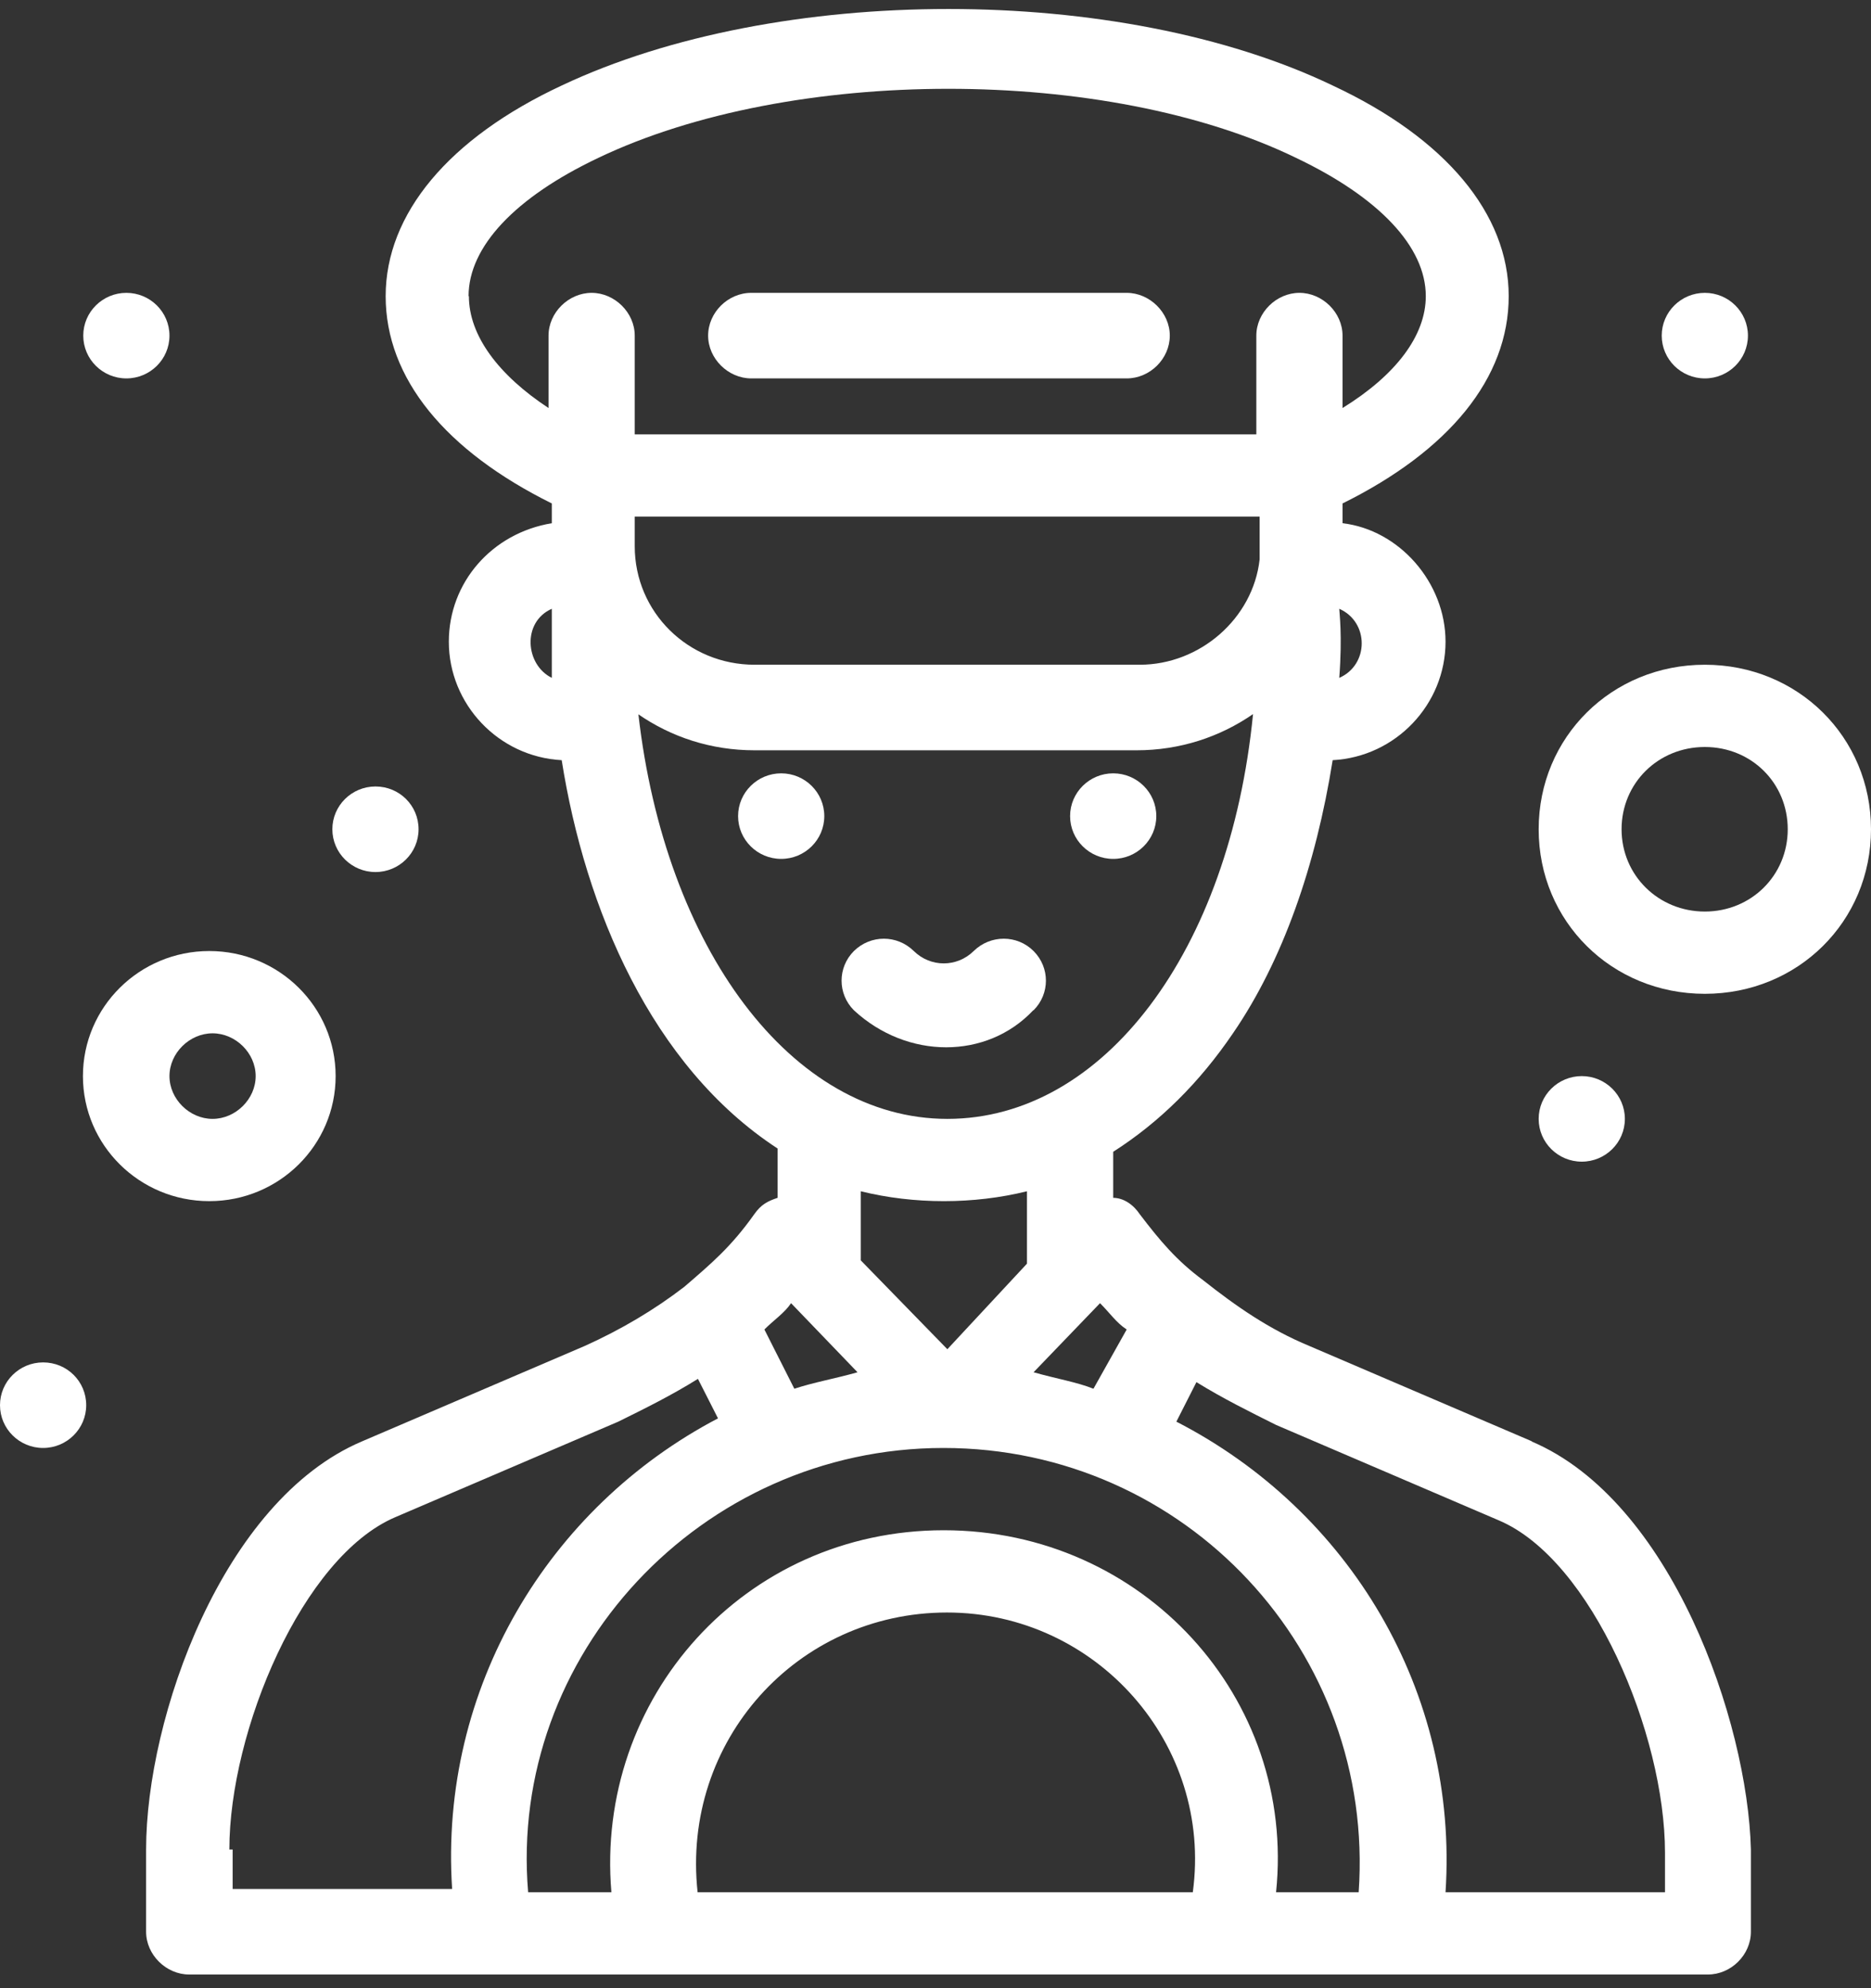 <svg width="80" height="85" viewBox="0 0 80 85" fill="none" xmlns="http://www.w3.org/2000/svg">
<rect x="0" y="0" width="80" height="85" fill="#333333" stroke="none"/>
<path d="M44.193 43.192C44.897 42.488 44.897 41.363 44.193 40.659C43.49 39.956 42.35 39.956 41.633 40.659C40.915 41.363 39.789 41.363 39.072 40.659C38.354 39.956 37.229 39.956 36.511 40.659C35.808 41.363 35.808 42.488 36.511 43.192C38.791 45.302 42.195 45.302 44.179 43.192H44.193Z" fill="white"/>
<path d="M47.598 33.062C48.611 33.062 49.441 33.878 49.441 34.891C49.441 35.904 48.611 36.72 47.598 36.72C46.585 36.72 45.755 35.904 45.755 34.891C45.755 33.878 46.585 33.062 47.598 33.062Z" fill="white"/>
<path d="M72.895 12.52C73.908 12.52 74.738 13.336 74.738 14.349C74.738 15.362 73.908 16.178 72.895 16.178C71.882 16.178 71.052 15.362 71.052 14.349C71.052 13.336 71.882 12.52 72.895 12.52Z" fill="white"/>
<path d="M67.633 46.006C68.646 46.006 69.476 46.822 69.476 47.835C69.476 48.848 68.646 49.664 67.633 49.664C66.62 49.664 65.79 48.848 65.79 47.835C65.79 46.822 66.62 46.006 67.633 46.006Z" fill="white"/>
<path d="M5.403 12.52C6.416 12.52 7.246 13.336 7.246 14.349C7.246 15.362 6.416 16.178 5.403 16.178C4.39 16.178 3.56 15.362 3.56 14.349C3.56 13.336 4.39 12.52 5.403 12.52Z" fill="white"/>
<path d="M16.054 33.624C17.081 33.624 17.897 34.44 17.897 35.453C17.897 36.466 17.067 37.282 16.054 37.282C15.041 37.282 14.211 36.466 14.211 35.453C14.211 34.44 15.041 33.624 16.054 33.624Z" fill="white"/>
<path d="M1.843 58.246C2.87 58.246 3.686 59.062 3.686 60.075C3.686 61.088 2.856 61.904 1.843 61.904C0.83 61.904 0 61.088 0 60.075C0 59.062 0.83 58.246 1.843 58.246Z" fill="white"/>
<path d="M33.402 33.062C34.415 33.062 35.245 33.878 35.245 34.891C35.245 35.904 34.415 36.72 33.402 36.72C32.389 36.72 31.559 35.904 31.559 34.891C31.559 33.878 32.389 33.062 33.402 33.062Z" fill="white"/>
<path d="M32.121 16.178H48.175C49.174 16.178 50.018 15.334 50.018 14.349C50.018 13.364 49.16 12.52 48.175 12.52H32.121C31.122 12.52 30.278 13.364 30.278 14.349C30.278 15.334 31.136 16.178 32.121 16.178Z" fill="white"/>
<path d="M65.508 61.623L55.983 57.543C54.281 56.839 52.86 55.854 51.439 54.729C50.299 53.885 49.596 53.04 48.737 51.915C48.456 51.493 48.034 51.211 47.598 51.211V49.242C49.581 47.975 51.284 46.287 52.719 44.176C54.844 41.081 56.265 37.001 56.982 32.499C59.684 32.358 61.808 30.107 61.808 27.434C61.808 24.901 59.824 22.65 57.404 22.369V21.524C61.949 19.273 64.509 16.178 64.509 12.661C64.509 9.143 61.808 5.907 56.982 3.656C47.893 -0.706 33.247 -0.706 24.017 3.656C19.191 5.907 16.49 9.143 16.49 12.661C16.49 16.178 19.05 19.273 23.595 21.524V22.369C21.034 22.791 19.191 24.901 19.191 27.434C19.191 30.107 21.316 32.358 24.017 32.499C25.016 38.83 27.858 45.584 33.247 49.101V51.211C32.825 51.352 32.543 51.493 32.248 51.915C31.249 53.322 30.405 54.025 29.265 55.01C27.985 55.995 26.564 56.839 25.002 57.543L15.477 61.623C9.511 64.155 6.247 73.441 6.247 79.069V82.587C6.247 83.572 7.105 84.416 8.09 84.416H73.022C74.02 84.416 74.865 83.572 74.865 82.587V79.069C74.724 73.582 71.46 64.155 65.48 61.623H65.508ZM44.193 58.668L47.035 55.714C47.457 56.136 47.738 56.558 48.175 56.839L46.754 59.372C46.05 59.09 45.192 58.95 44.193 58.668ZM33.964 59.372L32.684 56.839C33.106 56.417 33.542 56.136 33.824 55.714L36.666 58.668C35.667 58.95 34.822 59.09 33.964 59.372ZM27.14 23.354V22.087H53.859V23.916C53.577 26.449 51.298 28.419 48.737 28.419H32.262C29.42 28.419 27.14 26.167 27.14 23.354ZM57.264 28.981C57.404 27.152 57.264 26.167 57.264 26.027C58.544 26.59 58.544 28.419 57.264 28.981ZM20.035 12.661C20.035 10.55 22.019 8.44 25.579 6.751C33.824 2.812 47.316 2.812 55.42 6.751C58.966 8.44 60.964 10.55 60.964 12.661C60.964 14.349 59.684 16.037 57.404 17.444V14.349C57.404 13.364 56.546 12.52 55.561 12.52C54.576 12.52 53.718 13.364 53.718 14.349V18.57H27.14V14.349C27.14 13.364 26.282 12.52 25.297 12.52C24.312 12.52 23.454 13.364 23.454 14.349V17.444C21.316 16.037 20.049 14.349 20.049 12.661H20.035ZM23.595 26.027V28.981C22.455 28.419 22.314 26.59 23.595 26.027ZM27.281 30.529C28.702 31.514 30.405 32.077 32.262 32.077H48.597C50.44 32.077 52.156 31.514 53.577 30.529C52.578 40.659 47.19 47.835 40.507 47.835C33.824 47.835 28.435 40.518 27.295 30.529H27.281ZM43.911 50.93V54.025L40.507 57.683L36.806 53.885V50.93C39.086 51.493 41.632 51.493 43.911 50.93ZM9.807 79.069C9.807 74.004 12.93 66.547 16.912 64.859L26.437 60.779C27.577 60.216 28.716 59.653 29.842 58.95L30.7 60.638C23.454 64.437 18.769 72.175 19.332 80.758H9.947V79.069H9.807ZM40.492 68.939C46.88 68.939 51.861 74.567 51.002 80.898H29.828C29.124 74.426 34.091 68.939 40.492 68.939ZM54.562 80.898C55.42 72.597 48.878 65.422 40.352 65.422C31.826 65.422 25.438 72.597 26.142 80.898H22.582C21.724 70.768 29.968 61.904 40.338 61.904C50.707 61.904 58.811 70.627 58.094 80.898H54.548H54.562ZM71.192 80.898H61.808C62.371 72.316 57.686 64.578 50.299 60.779L51.157 59.09C52.297 59.794 53.437 60.357 54.562 60.919L64.087 65C68.069 66.688 71.192 74.145 71.192 79.21V80.898Z" fill="white"/>
<path d="M14.351 46.006C14.351 43.051 11.931 40.659 8.949 40.659C5.966 40.659 3.546 43.051 3.546 46.006C3.546 48.96 5.966 51.352 8.949 51.352C11.931 51.352 14.351 48.96 14.351 46.006ZM7.246 46.006C7.246 45.021 8.104 44.177 9.089 44.177C10.074 44.177 10.932 45.021 10.932 46.006C10.932 46.99 10.074 47.835 9.089 47.835C8.104 47.835 7.246 46.99 7.246 46.006Z" fill="white"/>
<path d="M72.895 28.419C68.913 28.419 65.79 31.514 65.79 35.453C65.79 39.393 68.913 42.488 72.895 42.488C76.876 42.488 80 39.393 80 35.453C80 31.514 76.876 28.419 72.895 28.419ZM72.895 38.971C70.911 38.971 69.335 37.423 69.335 35.453C69.335 33.484 70.897 31.936 72.895 31.936C74.893 31.936 76.44 33.484 76.44 35.453C76.44 37.423 74.879 38.971 72.895 38.971Z" fill="white"/>
</svg>
